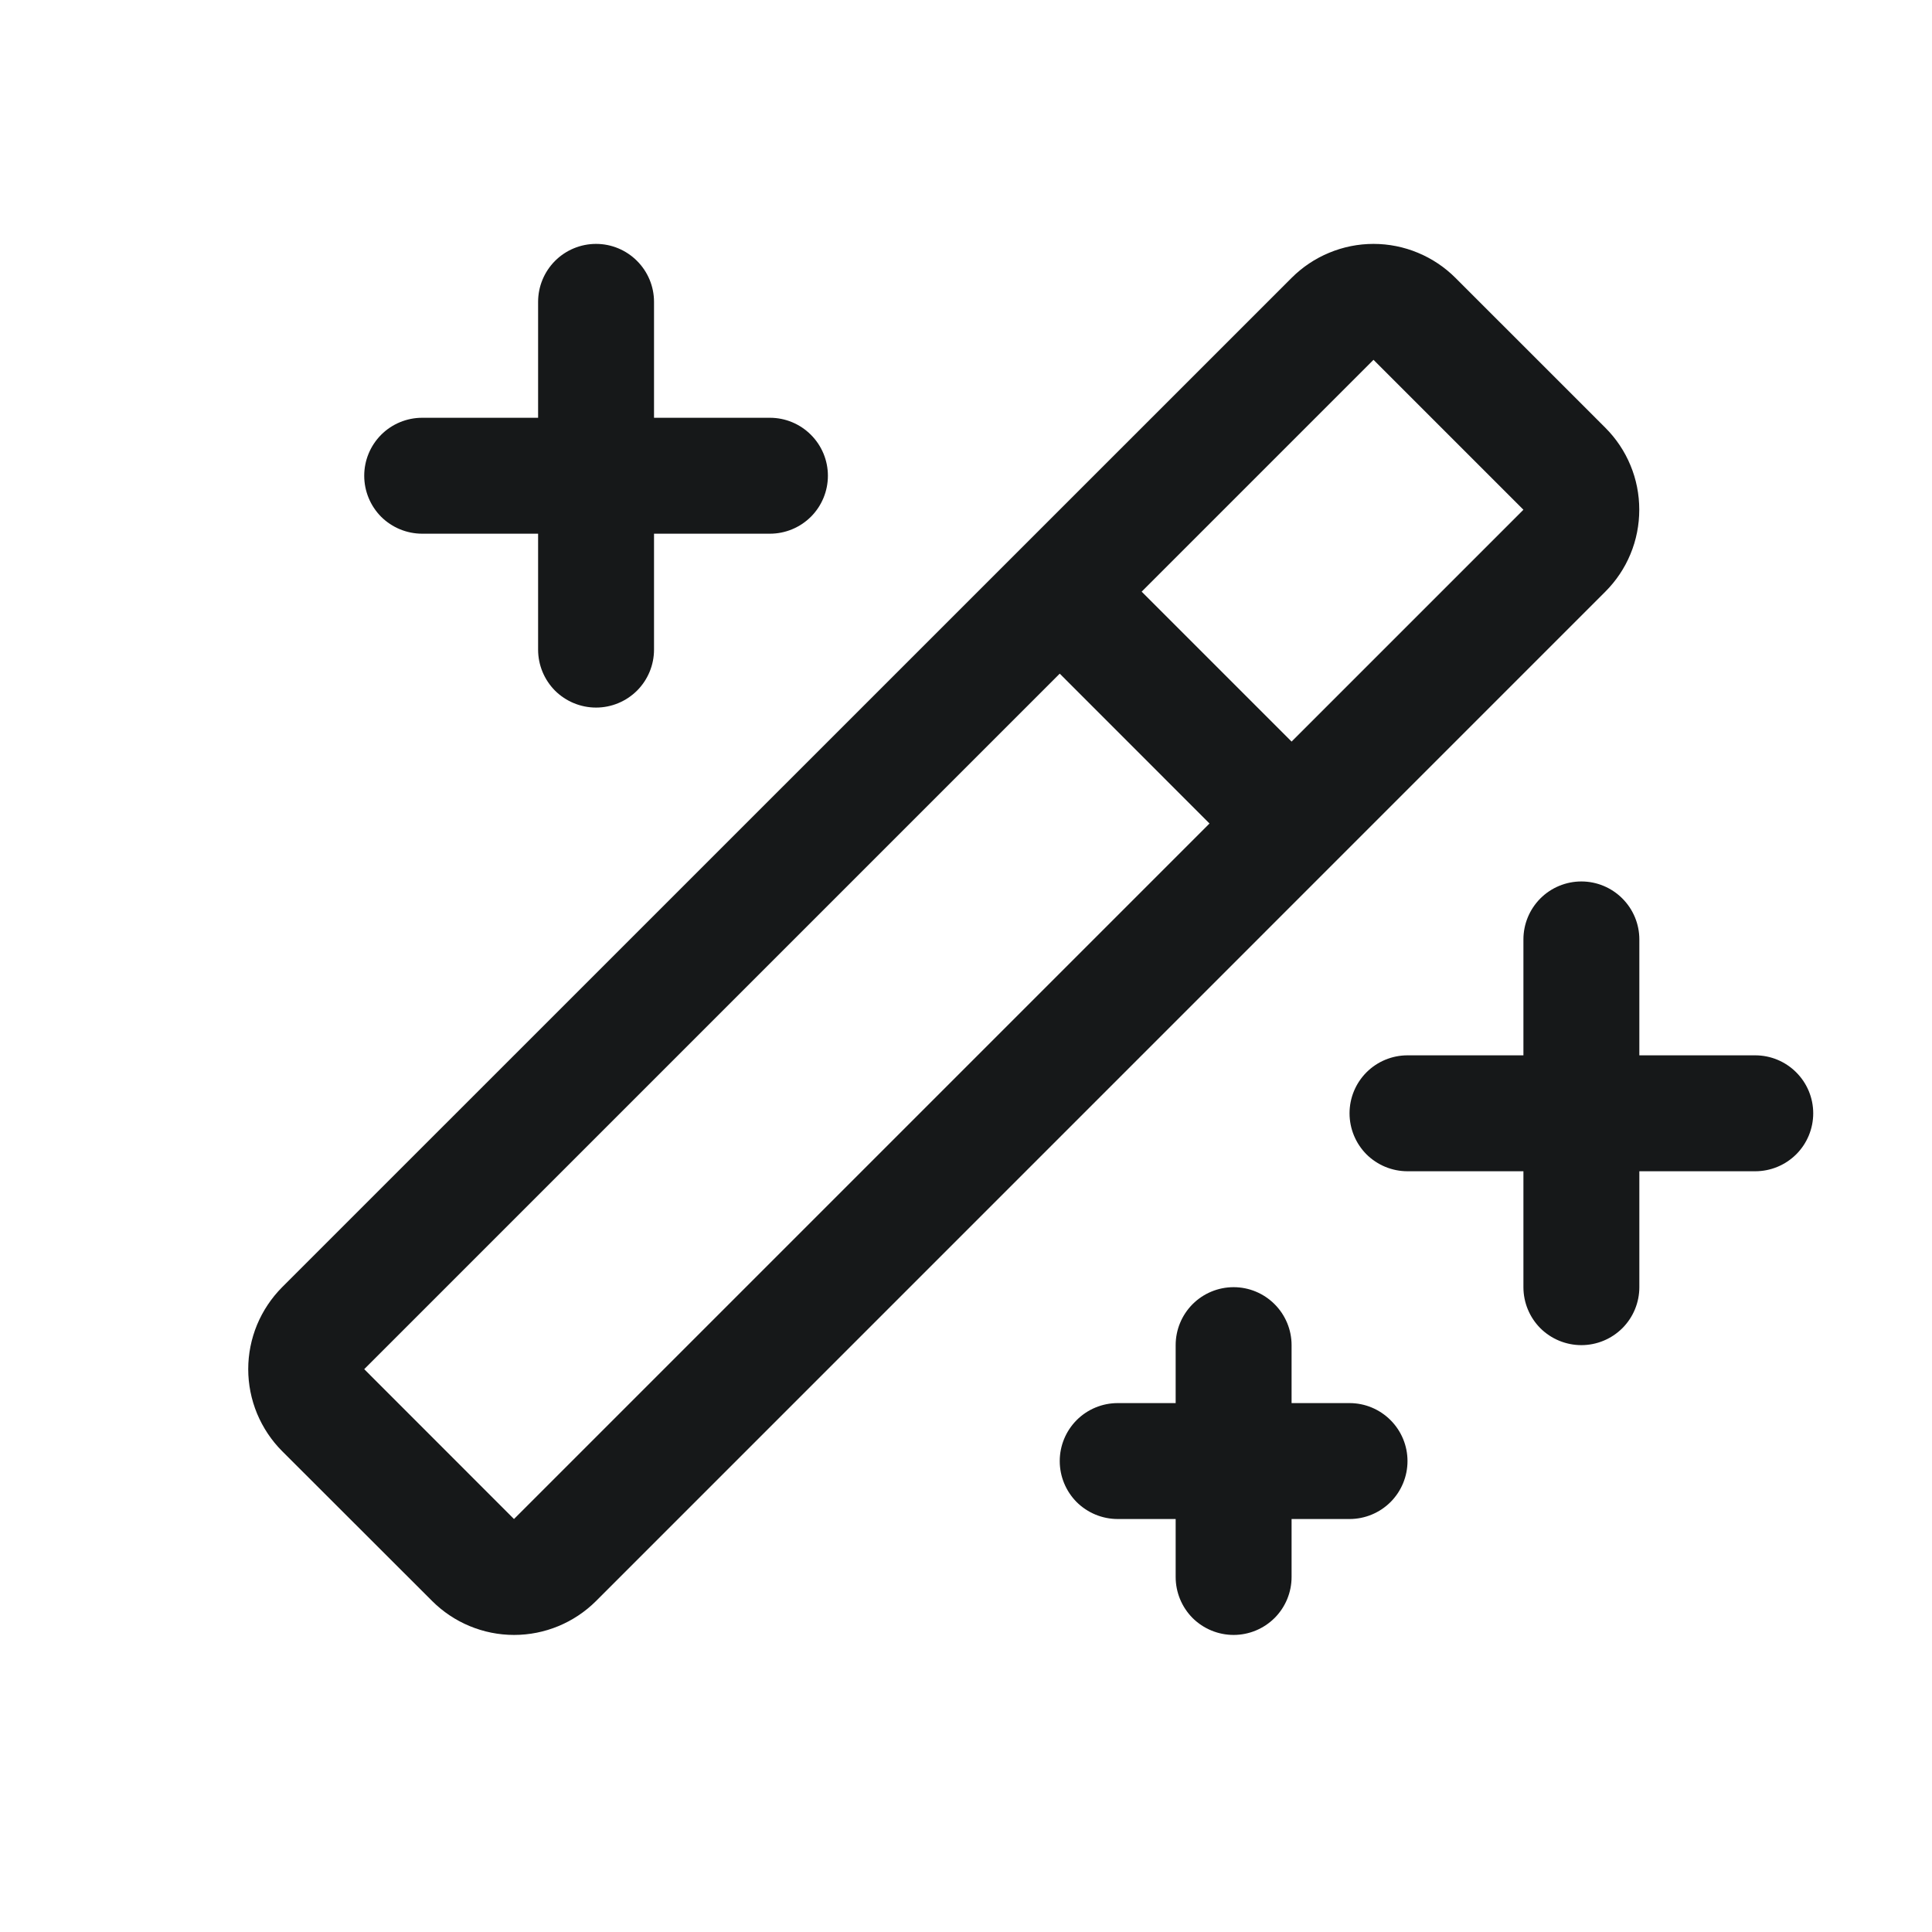 <svg width="25" height="25" viewBox="0 0 25 25" fill="none" xmlns="http://www.w3.org/2000/svg">
<path d="M4.713 6.156C4.713 5.957 4.792 5.767 4.932 5.626C5.073 5.485 5.264 5.406 5.463 5.406H6.963V3.906C6.963 3.707 7.042 3.517 7.182 3.376C7.323 3.235 7.514 3.156 7.713 3.156C7.912 3.156 8.102 3.235 8.243 3.376C8.384 3.517 8.463 3.707 8.463 3.906V5.406H9.963C10.162 5.406 10.352 5.485 10.493 5.626C10.634 5.767 10.713 5.957 10.713 6.156C10.713 6.355 10.634 6.546 10.493 6.687C10.352 6.827 10.162 6.906 9.963 6.906H8.463V8.406C8.463 8.605 8.384 8.796 8.243 8.937C8.102 9.077 7.912 9.156 7.713 9.156C7.514 9.156 7.323 9.077 7.182 8.937C7.042 8.796 6.963 8.605 6.963 8.406V6.906H5.463C5.264 6.906 5.073 6.827 4.932 6.687C4.792 6.546 4.713 6.355 4.713 6.156ZM17.463 18.156H16.713V17.406C16.713 17.207 16.634 17.017 16.493 16.876C16.352 16.735 16.162 16.656 15.963 16.656C15.764 16.656 15.573 16.735 15.432 16.876C15.292 17.017 15.213 17.207 15.213 17.406V18.156H14.463C14.264 18.156 14.073 18.235 13.932 18.376C13.792 18.517 13.713 18.707 13.713 18.906C13.713 19.105 13.792 19.296 13.932 19.437C14.073 19.577 14.264 19.656 14.463 19.656H15.213V20.406C15.213 20.605 15.292 20.796 15.432 20.937C15.573 21.077 15.764 21.156 15.963 21.156C16.162 21.156 16.352 21.077 16.493 20.937C16.634 20.796 16.713 20.605 16.713 20.406V19.656H17.463C17.662 19.656 17.852 19.577 17.993 19.437C18.134 19.296 18.213 19.105 18.213 18.906C18.213 18.707 18.134 18.517 17.993 18.376C17.852 18.235 17.662 18.156 17.463 18.156ZM22.713 13.656H21.213V12.156C21.213 11.957 21.134 11.767 20.993 11.626C20.852 11.485 20.662 11.406 20.463 11.406C20.264 11.406 20.073 11.485 19.932 11.626C19.792 11.767 19.713 11.957 19.713 12.156V13.656H18.213C18.014 13.656 17.823 13.735 17.682 13.876C17.542 14.017 17.463 14.207 17.463 14.406C17.463 14.605 17.542 14.796 17.682 14.937C17.823 15.077 18.014 15.156 18.213 15.156H19.713V16.656C19.713 16.855 19.792 17.046 19.932 17.187C20.073 17.327 20.264 17.406 20.463 17.406C20.662 17.406 20.852 17.327 20.993 17.187C21.134 17.046 21.213 16.855 21.213 16.656V15.156H22.713C22.912 15.156 23.102 15.077 23.243 14.937C23.384 14.796 23.463 14.605 23.463 14.406C23.463 14.207 23.384 14.017 23.243 13.876C23.102 13.735 22.912 13.656 22.713 13.656ZM20.773 7.656L7.713 20.717C7.431 20.998 7.05 21.156 6.652 21.156C6.255 21.156 5.873 20.998 5.592 20.717L3.651 18.778C3.512 18.639 3.402 18.473 3.326 18.291C3.251 18.109 3.212 17.914 3.212 17.717C3.212 17.52 3.251 17.325 3.326 17.143C3.402 16.961 3.512 16.796 3.651 16.656L16.713 3.596C16.852 3.457 17.017 3.346 17.199 3.271C17.381 3.195 17.576 3.156 17.773 3.156C17.97 3.156 18.166 3.195 18.348 3.271C18.529 3.346 18.695 3.457 18.834 3.596L20.773 5.535C20.912 5.674 21.023 5.839 21.098 6.021C21.174 6.203 21.212 6.398 21.212 6.595C21.212 6.792 21.174 6.988 21.098 7.17C21.023 7.352 20.912 7.517 20.773 7.656ZM15.651 10.656L13.713 8.717L4.713 17.717L6.651 19.656L15.651 10.656ZM19.713 6.596L17.773 4.656L14.773 7.656L16.713 9.596L19.713 6.596Z" fill="#161819"/>
</svg>
